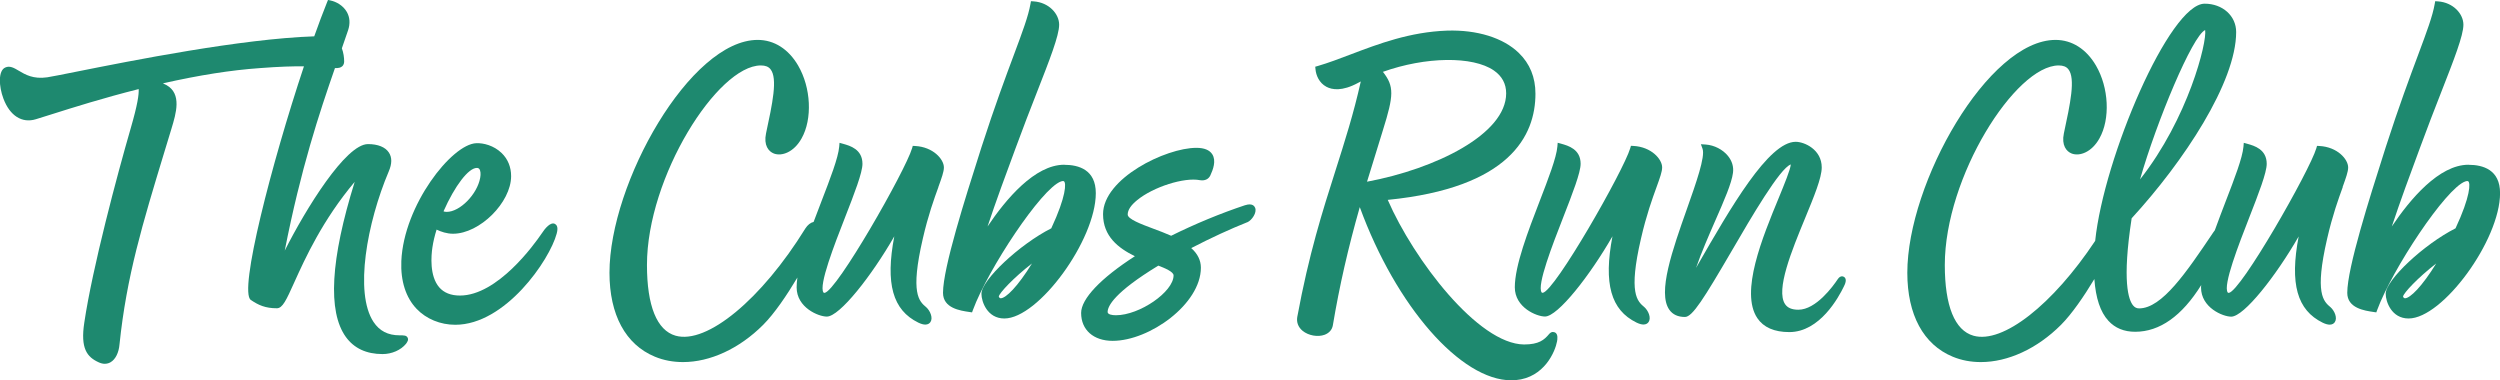 <?xml version="1.0" encoding="UTF-8"?>
<svg id="intro" xmlns="http://www.w3.org/2000/svg" viewBox="0 0 393.5 59.86">
  <defs>
    <style>
      .cls-1 {
        fill: #1e896f;
      }
    </style>
  </defs>
  <path class="cls-1" d="M62.89,52.78c-1.82,0-3.16-.69-4.1-2.11-3.03-4.58-1.02-15.62,2.4-23.69.52-1.2.53-2.2.02-2.97-.56-.86-1.73-1.33-3.29-1.33-3.51,0-9.79,10.2-13.1,16.76,2.55-12.96,5.44-21.65,7.9-28.72.56.01.9-.06,1.15-.29.3-.28.3-.66.3-.79,0-.56-.1-1.33-.36-2.04.34-.97.67-1.92.98-2.84.35-1.05.28-2.04-.2-2.88-.61-1.06-1.71-1.62-2.55-1.8l-.41-.09-.16.39c-.64,1.59-1.32,3.4-2.01,5.34-11.48.38-28.86,3.85-37.47,5.57-2.22.44-3.83.77-4.56.88-2.2.32-3.47-.44-4.48-1.04-.72-.43-1.41-.84-2.13-.5-1.12.5-1.02,2.94-.28,4.9,1.01,2.69,2.92,3.9,5.09,3.24.67-.2,1.52-.47,2.53-.79,3.25-1.03,8.11-2.56,13.67-3.96.04.85-.16,2.4-1.27,6.22-2.11,7.28-6.01,21.89-7.29,30.52-.63,4.09.41,5.44,2.31,6.29.34.15.64.21.91.21.39,0,.7-.12.92-.25.77-.45,1.29-1.5,1.4-2.81,1.11-10.72,3.62-18.95,7.08-30.34l1.09-3.58c.74-2.45,1.67-5.5-.78-6.89-.18-.1-.37-.19-.56-.27,5.7-1.29,10.71-2.08,15.25-2.4,3.08-.24,5.3-.3,6.95-.28-5.1,15.3-10.3,35.48-8.36,36.77,1.18.81,2.28,1.31,4.1,1.31.9,0,1.48-1.28,2.75-4.1,1.69-3.74,4.43-9.77,9.5-15.8-3.81,12.21-4.28,20.42-1.39,24.42,1.29,1.78,3.23,2.69,5.77,2.69,1.46,0,2.88-.62,3.7-1.62l.02-.03c.18-.26.41-.58.23-.93-.19-.37-.56-.37-1.28-.37Z"/>
  <path class="cls-1" d="M87.33,35.23c-.69-.31-1.53.69-2.1,1.57-1.1,1.62-6.91,9.72-12.84,9.72-1.42,0-2.52-.44-3.26-1.3-1.54-1.79-1.26-4.98-1.07-6.27.13-.89.36-1.86.66-2.81.7.34,1.61.65,2.59.65,4.19,0,9.14-4.92,9.14-9.07,0-1.44-.52-2.69-1.49-3.63-1.24-1.2-2.88-1.6-4-1.55-3.85.15-11.41,9.75-11.79,18.55-.13,3.15.71,5.75,2.41,7.53,1.52,1.59,3.74,2.5,6.08,2.5,7.88,0,14.85-10.18,15.96-14.34h0c.09-.35.33-1.27-.31-1.55ZM69.81,33.26c1.79-4.04,3.93-6.83,5.25-6.83.21,0,.31.08.37.15.21.25.27.79.15,1.42-.48,2.6-3.19,5.35-5.27,5.35-.26,0-.41-.04-.5-.09Z"/>
  <path class="cls-1" d="M147.7,29.43c.52-1.44.87-2.4.87-3.07,0-1.31-1.71-3.23-4.51-3.38l-.39-.02-.11.38c-1.06,3.55-11.89,22.55-13.78,22.76-.12,0-.15-.04-.17-.07-.77-1.12,1.73-7.54,3.39-11.79,1.48-3.79,2.75-7.06,2.75-8.45,0-2.3-1.97-2.85-3.03-3.15l-.58-.16-.05.6c-.15,1.75-1.42,5.05-2.77,8.54-.42,1.08-.84,2.19-1.26,3.31-.46.1-.94.46-1.3,1.03-6.91,11.18-15.5,18.27-20.42,16.88-2.95-.84-4.51-4.69-4.51-11.14,0-13.86,11.12-31.4,17.93-31.4.7,0,1.19.19,1.51.59,1.17,1.45.3,5.44-.7,10.11-.39,1.85.39,2.85,1.25,3.17,1.24.46,3.14-.21,4.35-2.39,1.72-3.05,1.49-7.98-.55-11.47-1.52-2.6-3.78-4.03-6.36-4.03-10.59,0-23.33,22.51-23.33,36.65,0,6.61,2.53,11.3,7.14,13.21,1.39.58,2.89.85,4.44.85,4.22,0,8.82-2.07,12.61-5.86,1.76-1.76,3.73-4.66,5.39-7.45-.08.55-.12,1.07-.12,1.55,0,3.19,3.44,4.6,4.75,4.6,2.02,0,7.06-6.43,10.62-12.63-1.43,7.47-.24,11.61,3.78,13.58h0c.46.22.82.31,1.1.31.42,0,.67-.19.81-.4.45-.67-.07-1.8-.65-2.32-1.14-.96-2.56-2.15-.55-10.81.85-3.7,1.78-6.26,2.46-8.13Z"/>
  <path class="cls-1" d="M167.51,25.93c-4.63,0-9.18,5.41-12.07,9.72,1.3-3.91,2.92-8.31,4.4-12.29,1.15-3.15,2.31-6.12,3.33-8.73,2.05-5.24,3.54-9.03,3.54-10.74s-1.6-3.5-3.99-3.67l-.45-.03-.08.45c-.33,1.89-1.23,4.31-2.6,7.98-1.27,3.4-3.01,8.06-5.09,14.5l-.37,1.17c-2.13,6.68-5.7,17.86-5.7,21.8,0,2.42,2.71,2.81,4.17,3.02l.4.06.14-.38c2.35-6.37,10.76-19.12,13.86-20.23.15-.05.34-.1.46-.03.38.23.38,2.34-1.99,7.41-4.97,2.51-10.99,8.14-10.99,10.31,0,1.22.91,3.88,3.6,3.88,5.38,0,14.4-12.35,14.4-19.73,0-3.69-2.7-4.46-4.96-4.46ZM162.43,41.47c-2.22,3.61-4.1,5.48-4.93,5.48-.09,0-.29-.15-.29-.28.08-.55,2.33-2.96,5.22-5.2Z"/>
  <path class="cls-1" d="M196,32.29c-3.91,1.3-7.93,2.97-11.66,4.82-.94-.42-1.91-.78-2.85-1.13-1.87-.7-3.99-1.49-3.99-2.21s.51-1.47,1.49-2.27c2.53-2.08,7.42-3.63,9.88-3.14.74.12,1.32-.13,1.62-.71.45-.96.97-2.35.32-3.37-.43-.67-1.27-1.01-2.5-1.01-4.84,0-14.69,4.83-14.69,10.44,0,3.5,2.41,5.34,5.01,6.62-5.39,3.47-8.46,6.71-8.46,8.93,0,2.67,1.95,4.39,4.96,4.39,5.81,0,13.89-5.8,13.89-11.52,0-1.15-.52-2.2-1.52-3.08,3.13-1.62,6.1-2.99,8.84-4.08h.02c.67-.31,1.51-1.49,1.2-2.26-.1-.25-.44-.78-1.57-.41ZM175.64,49.62c-.63,0-1.3-.13-1.3-.51,0-.92,1.04-3.08,7.98-7.3.95.36,2.4.95,2.4,1.54,0,2.58-5.34,6.27-9.08,6.27Z"/>
  <path class="cls-1" d="M244.69,52.31c-.14-.06-.5-.17-.88.29-.75.89-1.57,1.62-3.93,1.62-7.21-.07-17.33-13.3-21.45-22.76,19.19-1.9,23.25-10.11,23.25-16.71,0-2.58-.88-4.74-2.63-6.43-2.45-2.37-6.55-3.65-11.28-3.5-5.86.21-10.78,2.08-15.13,3.73-1.83.7-3.56,1.35-5.23,1.84l-.39.11.04.41c.08.93.57,2.14,1.72,2.75.88.47,2.46.75,4.99-.62l.42-.22c-1.14,5.1-2.52,9.42-3.97,13.98-2.06,6.46-4.19,13.14-6.03,23.09-.14.84.15,1.61.84,2.18.91.75,2.4,1.02,3.47.62.71-.27,1.17-.79,1.29-1.48,1.04-6.2,2.4-12.15,4.24-18.61,5.71,15.63,15.89,27.26,23.85,27.26.24,0,.47-.01.7-.03,4.52-.4,6.22-4.54,6.5-6.1.05-.29.21-1.16-.35-1.42ZM217.66,11.31c6.73-2.4,14.15-2.51,17.47-.22,1.29.89,1.94,2.1,1.94,3.6,0,6.44-11.14,11.9-21.9,13.91.44-1.48.88-2.89,1.32-4.28.41-1.31.8-2.58,1.19-3.86,1.71-5.46,1.78-6.87,0-9.14Z"/>
  <path class="cls-1" d="M257.1,22.97l-.39-.02-.11.38c-1.06,3.55-11.89,22.55-13.78,22.76-.12,0-.15-.04-.17-.07-.77-1.12,1.73-7.54,3.39-11.79,1.48-3.79,2.75-7.06,2.75-8.45,0-2.3-1.97-2.85-3.03-3.15l-.58-.16-.05.6c-.15,1.75-1.42,5.05-2.77,8.54-1.84,4.77-3.93,10.19-3.93,13.61,0,3.19,3.44,4.6,4.75,4.6,2.02,0,7.06-6.43,10.62-12.63-1.43,7.47-.24,11.61,3.78,13.58h0c.46.22.82.31,1.1.31.42,0,.67-.19.81-.4.45-.67-.07-1.8-.65-2.32-1.14-.96-2.56-2.15-.55-10.81.85-3.7,1.78-6.26,2.46-8.13.52-1.44.87-2.4.87-3.07,0-1.31-1.71-3.23-4.51-3.38Z"/>
  <path class="cls-1" d="M290.21,43.57c-.08-.05-.52-.26-.94.36-.75,1.13-3.43,4.82-6.21,4.82-1.01,0-1.7-.29-2.09-.88-1.5-2.24,1.07-8.48,3.14-13.5,1.41-3.42,2.63-6.37,2.63-8.02,0-2.81-2.72-4.03-4.1-4.03-4.27,0-10.22,10.34-15.47,19.47-.07.12-.14.25-.21.37.85-2.47,2-5.09,3.05-7.49,1.37-3.12,2.55-5.82,2.76-7.46.13-.95-.14-1.87-.79-2.67-.82-1.01-2.15-1.69-3.49-1.79l-.77-.05.26.72c.45,1.24-1.02,5.39-2.44,9.41-2.3,6.51-4.68,13.24-2.79,15.92.53.76,1.36,1.14,2.46,1.14,1.18,0,2.97-2.88,7.42-10.5,3.02-5.19,7.53-12.92,9.24-13.51-.05.78-1.02,3.13-1.88,5.23-2.59,6.27-6.13,14.86-3.39,18.96.98,1.46,2.67,2.2,5.04,2.2,4.8,0,7.78-5.5,8.59-7.19.15-.29.58-1.17,0-1.51Z"/>
  <path class="cls-1" d="M368.73,29.43c.52-1.44.87-2.4.87-3.07,0-1.31-1.71-3.23-4.51-3.38l-.39-.02-.11.38c-1.06,3.55-11.89,22.55-13.78,22.76-.12,0-.15-.04-.17-.07-.77-1.12,1.73-7.54,3.39-11.79,1.48-3.79,2.75-7.06,2.75-8.45,0-2.3-1.97-2.85-3.03-3.15l-.58-.16-.05.6c-.15,1.75-1.42,5.05-2.77,8.54-.58,1.51-1.18,3.08-1.74,4.63-.1.12-.2.26-.3.41l-.07.11c-4.08,6.05-7.94,11.77-11.54,11.77-.38,0-.68-.14-.94-.45-.74-.87-1.76-3.8-.24-13.73,8.2-8.93,16.45-21.42,16.45-29.32,0-2.54-2.13-4.46-4.96-4.46-5.52,0-15.87,24.22-17.23,37.33-6.67,10.04-14.54,16.24-19.16,14.93-2.95-.84-4.51-4.69-4.51-11.14,0-13.86,11.12-31.4,17.93-31.4.7,0,1.19.19,1.51.59,1.17,1.45.3,5.44-.7,10.11-.39,1.85.39,2.85,1.25,3.17,1.24.46,3.14-.21,4.35-2.39,1.72-3.05,1.49-7.98-.55-11.47-1.52-2.6-3.78-4.03-6.36-4.03-10.59,0-23.33,22.51-23.33,36.65,0,6.61,2.53,11.3,7.14,13.21,1.39.58,2.89.85,4.44.85,4.22,0,8.82-2.07,12.61-5.86,1.71-1.71,3.62-4.5,5.25-7.21.22,3.01.94,5.19,2.21,6.57,1.05,1.15,2.47,1.73,4.21,1.73,3.87,0,7.36-2.48,10.4-7.35,0,.12-.03.26-.03.37,0,3.19,3.44,4.6,4.75,4.6,2.02,0,7.06-6.43,10.62-12.63-1.43,7.47-.24,11.61,3.78,13.58h0c.46.22.82.31,1.1.31.42,0,.67-.19.81-.4.45-.67-.07-1.8-.65-2.32-1.14-.96-2.56-2.15-.56-10.81.85-3.7,1.78-6.26,2.46-8.13ZM336.84,28.24c2.63-9.17,8.25-22.62,10.25-23.51.32,1.91-2.69,13.93-10.25,23.51Z"/>
  <path class="cls-1" d="M388.54,25.93c-4.63,0-9.18,5.41-12.07,9.72,1.3-3.91,2.92-8.31,4.4-12.29,1.15-3.15,2.31-6.12,3.33-8.73,2.05-5.24,3.54-9.03,3.54-10.74s-1.6-3.5-3.99-3.67l-.45-.03-.08.45c-.33,1.89-1.23,4.31-2.6,7.98-1.27,3.4-3.01,8.06-5.09,14.5l-.37,1.17c-2.13,6.68-5.7,17.86-5.7,21.8,0,2.42,2.71,2.81,4.17,3.02l.4.06.14-.38c2.35-6.37,10.76-19.12,13.86-20.23.15-.05.34-.1.46-.03.38.23.38,2.34-1.99,7.41-4.97,2.51-10.99,8.14-10.99,10.31,0,1.22.91,3.88,3.6,3.88,5.38,0,14.4-12.35,14.4-19.73,0-3.69-2.7-4.46-4.96-4.46ZM383.46,41.47c-2.22,3.61-4.1,5.48-4.93,5.48-.09,0-.29-.15-.29-.28.08-.55,2.33-2.96,5.22-5.2Z"/>
</svg>